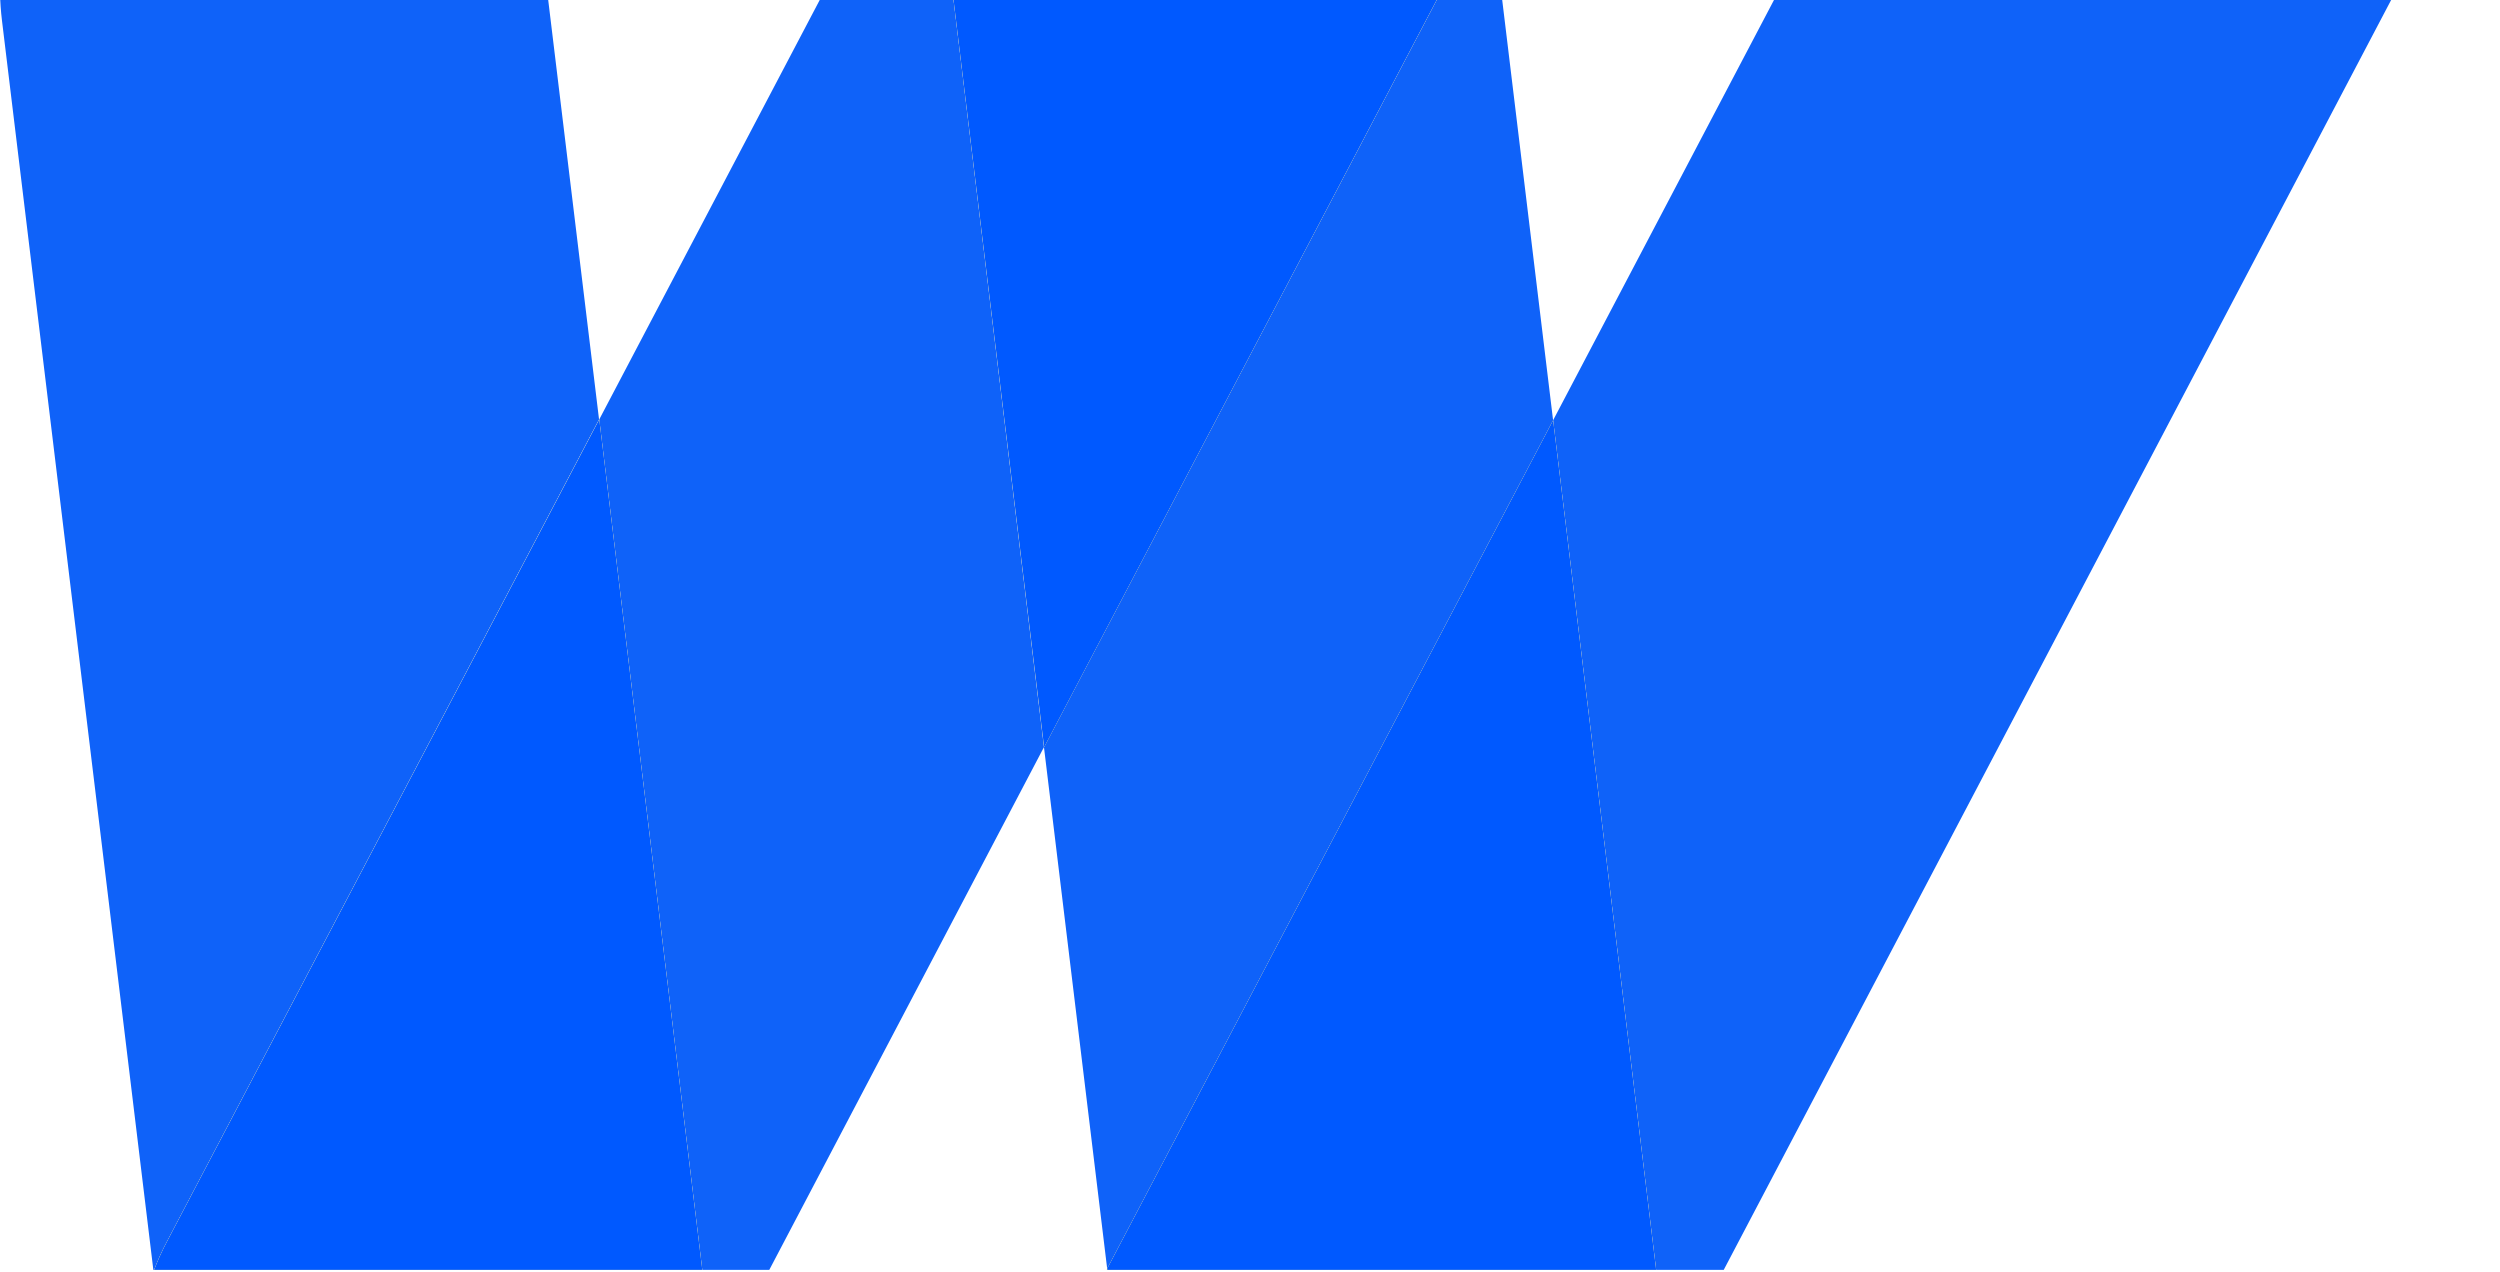 <svg width="173" height="88" viewBox="0 0 173 88" fill="none" xmlns="http://www.w3.org/2000/svg">
<g clip-path="url(#clip0_409_2983)">
<path d="M11.561 85.907L41.454 29.025L37.545 -3.226C36.279 -13.692 26.879 -21.144 16.543 -19.86C6.221 -18.563 -1.128 -9.031 0.138 1.435L10.611 87.874H10.666C10.928 87.205 11.217 86.549 11.561 85.907Z" fill="#0F62F9"/>
<path d="M100.318 -1.719L72.242 51.702L76.618 87.805L107.475 29.095L102.451 -12.408C102.782 -8.822 102.121 -5.11 100.318 -1.691V-1.719Z" fill="#0F62F9"/>
<path d="M53.235 87.874L72.242 51.702L64.424 -12.897C64.369 -13.385 64.342 -13.86 64.328 -14.334H64.259L41.468 29.025L48.597 87.874H53.249H53.235Z" fill="#0F62F9"/>
<path d="M10.68 87.874H48.597L41.468 29.025L11.561 85.907C11.217 86.549 10.928 87.205 10.666 87.874H10.68Z" fill="#FCE184"/>
<path d="M10.68 87.874H48.597L41.468 29.025L11.561 85.907C11.217 86.549 10.928 87.205 10.666 87.874H10.68Z" fill="#0059FF"/>
<path d="M102.451 -12.422L102.355 -13.218C102.3 -13.595 102.259 -13.957 102.19 -14.334H64.328C64.355 -13.86 64.369 -13.385 64.424 -12.897L72.255 51.702L100.318 -1.719C102.107 -5.138 102.768 -8.85 102.451 -12.436V-12.422Z" fill="#FCE184"/>
<path d="M102.451 -12.422L102.355 -13.218C102.3 -13.595 102.259 -13.957 102.19 -14.334H64.328C64.355 -13.86 64.369 -13.385 64.424 -12.897L72.255 51.702L100.318 -1.719C102.107 -5.138 102.768 -8.85 102.451 -12.436V-12.422Z" fill="#0059FF"/>
<path d="M130.294 -14.334L107.475 29.081L114.604 87.874H119.283L173 -14.334H130.294Z" fill="#0F62F9"/>
<path d="M76.577 87.873H76.631L76.618 87.791L76.577 87.873Z" fill="#FCE184"/>
<path d="M76.632 87.874H114.604L107.475 29.081L76.618 87.791L76.632 87.874Z" fill="#FCE184"/>
<path d="M76.632 87.874H114.604L107.475 29.081L76.618 87.791L76.632 87.874Z" fill="#0059FF"/>
</g>
<defs>
<clipPath id="clip0_409_2983">
<rect width="173" height="108" fill="white" transform="translate(0 -20)"/>
</clipPath>
</defs>
</svg>
